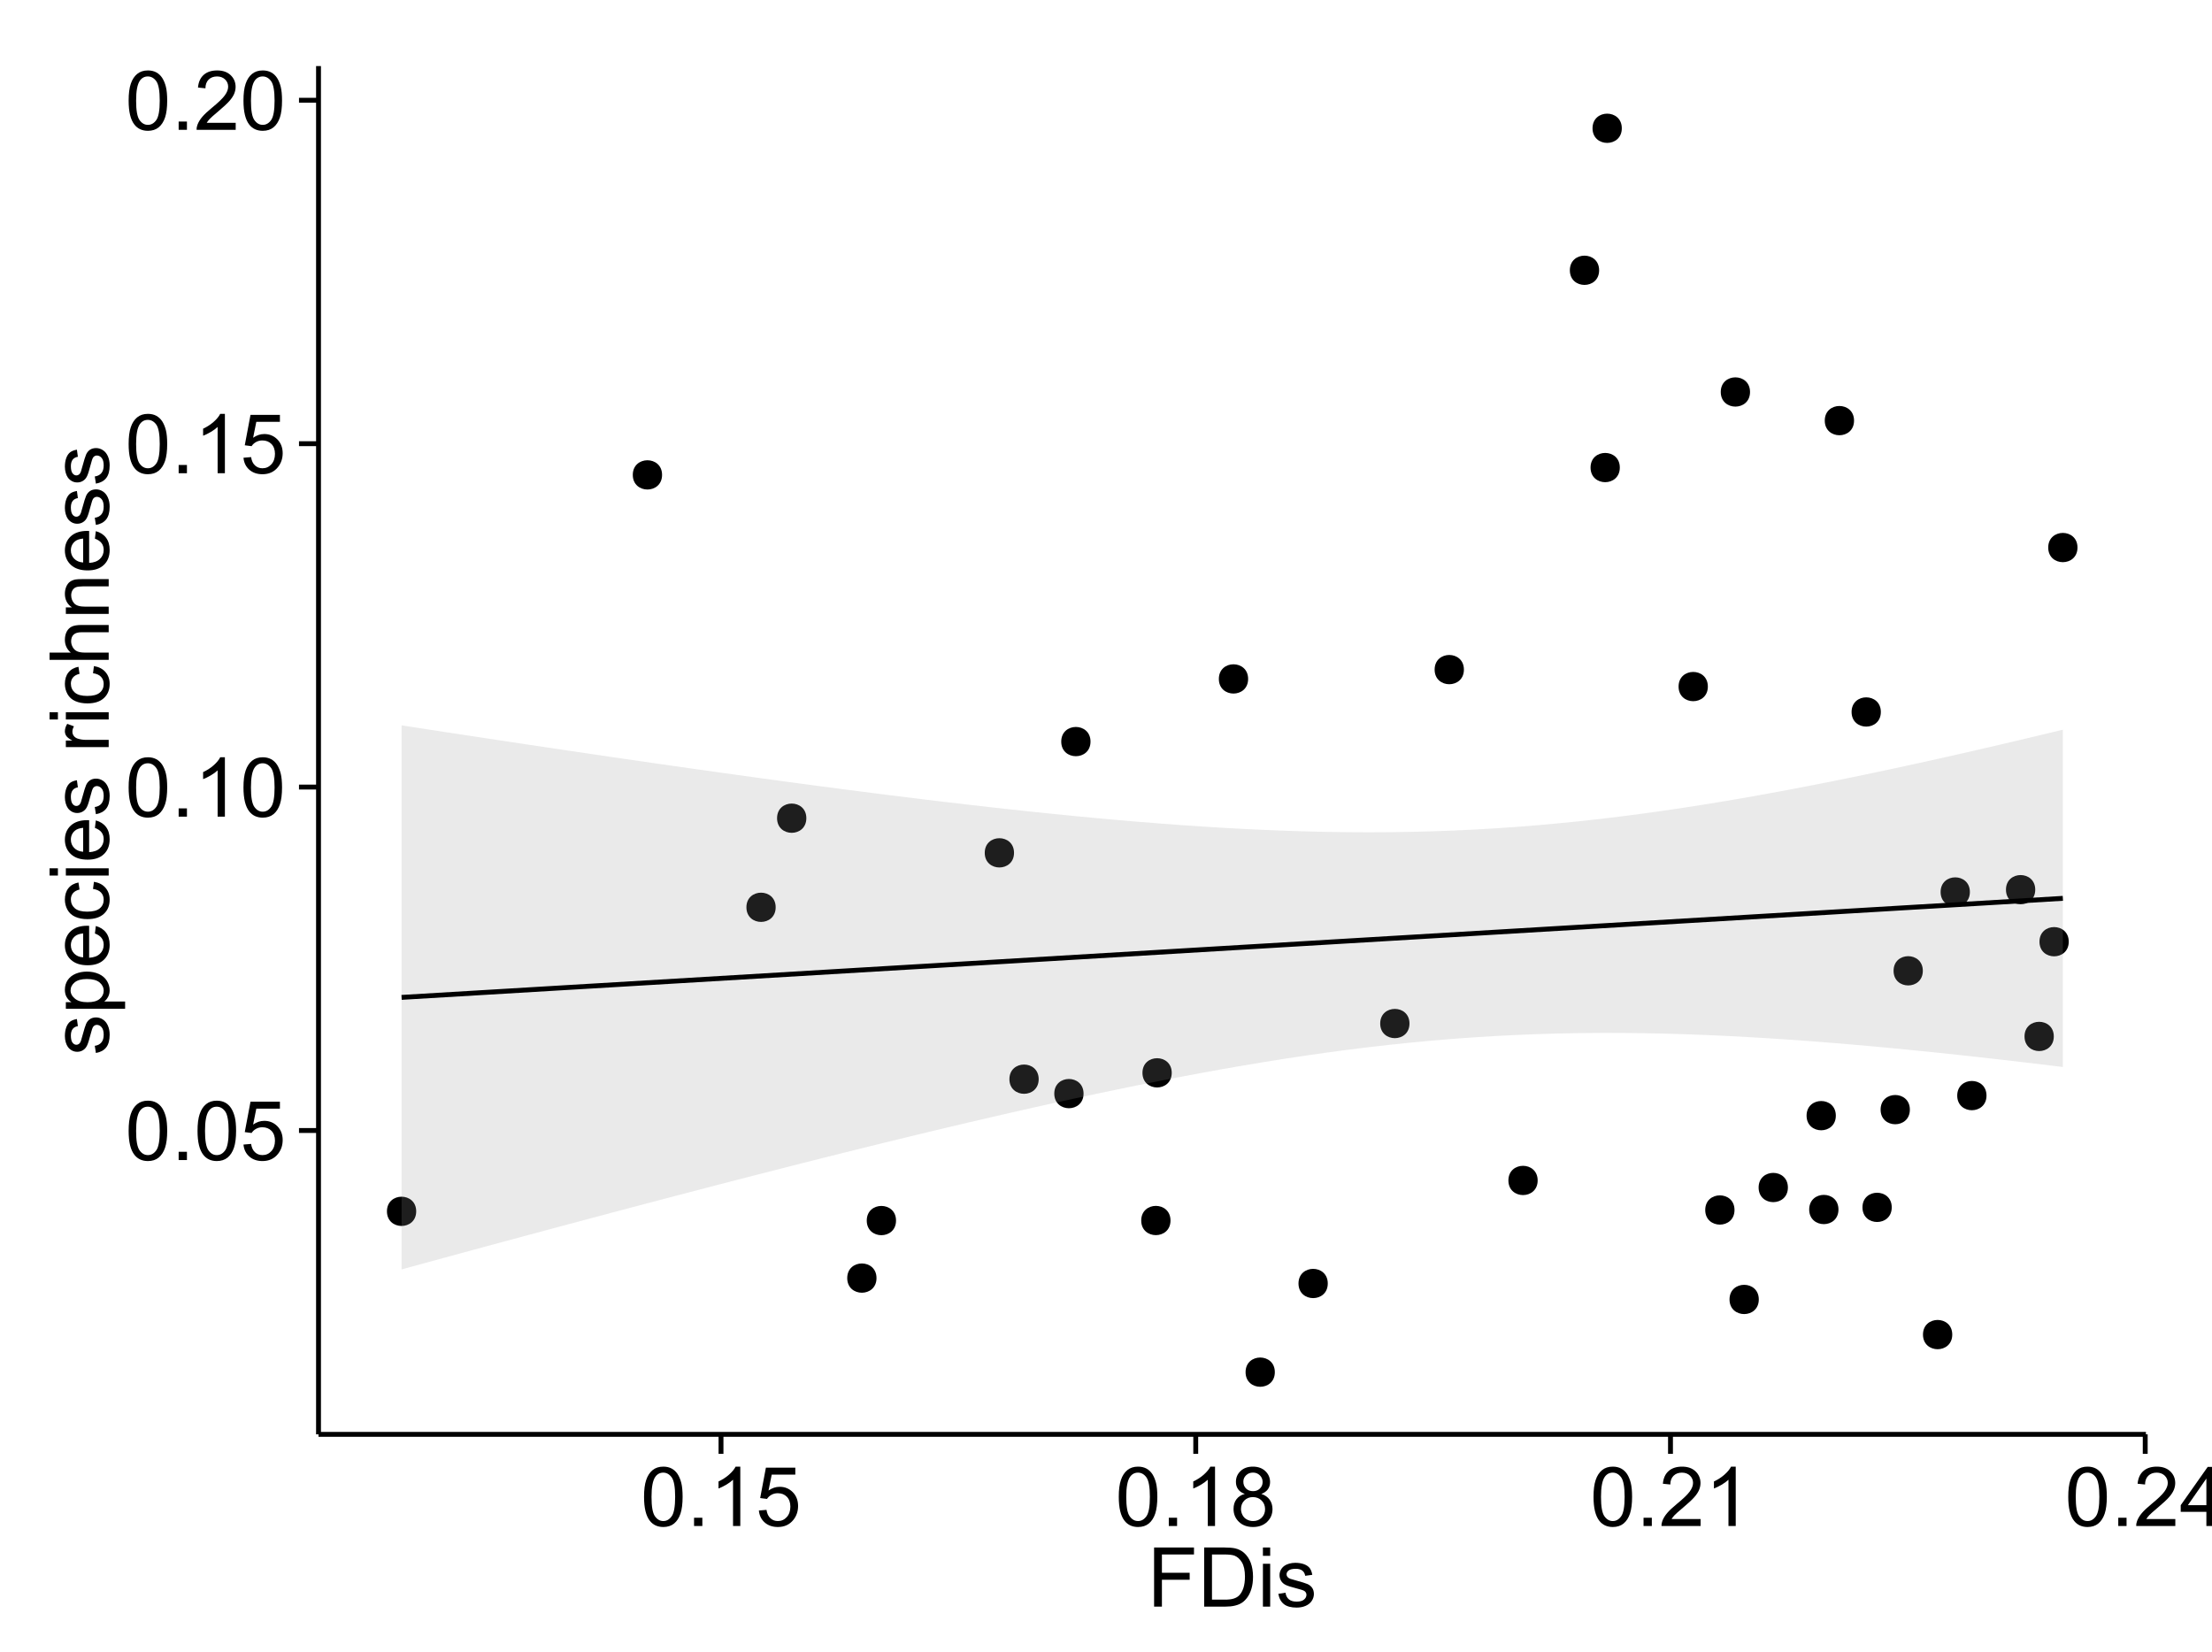 <?xml version="1.0" encoding="UTF-8"?>
<svg xmlns="http://www.w3.org/2000/svg" xmlns:xlink="http://www.w3.org/1999/xlink" width="482pt" height="360pt" viewBox="0 0 482 360" version="1.1">
<defs>
<g>
<symbol overflow="visible" id="glyph0-0">
<path style="stroke:none;" d="M 0.746 -6.355 C 0.742 -7.875 0.898 -9.102 1.215 -10.031 C 1.527 -10.961 1.996 -11.676 2.613 -12.18 C 3.23 -12.684 4.008 -12.938 4.949 -12.938 C 5.637 -12.938 6.242 -12.797 6.766 -12.52 C 7.285 -12.238 7.715 -11.836 8.059 -11.316 C 8.395 -10.789 8.664 -10.152 8.859 -9.398 C 9.051 -8.645 9.145 -7.629 9.148 -6.355 C 9.145 -4.84 8.992 -3.617 8.684 -2.691 C 8.371 -1.762 7.906 -1.047 7.289 -0.539 C 6.672 -0.035 5.891 0.215 4.949 0.219 C 3.703 0.215 2.727 -0.227 2.023 -1.117 C 1.168 -2.188 0.742 -3.934 0.746 -6.355 Z M 2.375 -6.355 C 2.371 -4.234 2.621 -2.824 3.117 -2.129 C 3.609 -1.426 4.219 -1.078 4.949 -1.082 C 5.672 -1.078 6.281 -1.43 6.781 -2.137 C 7.273 -2.836 7.523 -4.242 7.523 -6.355 C 7.523 -8.473 7.273 -9.883 6.781 -10.582 C 6.281 -11.277 5.664 -11.625 4.93 -11.629 C 4.199 -11.625 3.621 -11.316 3.191 -10.703 C 2.645 -9.918 2.371 -8.469 2.375 -6.355 Z M 2.375 -6.355 "/>
</symbol>
<symbol overflow="visible" id="glyph0-1">
<path style="stroke:none;" d="M 1.633 0 L 1.633 -1.801 L 3.438 -1.801 L 3.438 0 Z M 1.633 0 "/>
</symbol>
<symbol overflow="visible" id="glyph0-2">
<path style="stroke:none;" d="M 0.746 -3.375 L 2.406 -3.516 C 2.527 -2.707 2.812 -2.098 3.266 -1.691 C 3.711 -1.281 4.254 -1.078 4.887 -1.082 C 5.648 -1.078 6.293 -1.363 6.82 -1.941 C 7.344 -2.512 7.605 -3.273 7.609 -4.227 C 7.605 -5.125 7.352 -5.84 6.848 -6.363 C 6.34 -6.883 5.676 -7.141 4.859 -7.145 C 4.344 -7.141 3.887 -7.027 3.48 -6.797 C 3.07 -6.566 2.746 -6.266 2.516 -5.898 L 1.027 -6.09 L 2.277 -12.711 L 8.684 -12.711 L 8.684 -11.195 L 3.543 -11.195 L 2.848 -7.734 C 3.621 -8.273 4.43 -8.543 5.281 -8.543 C 6.402 -8.543 7.352 -8.152 8.129 -7.371 C 8.898 -6.59 9.285 -5.586 9.289 -4.367 C 9.285 -3.195 8.945 -2.188 8.27 -1.344 C 7.441 -0.301 6.316 0.215 4.887 0.219 C 3.715 0.215 2.758 -0.109 2.016 -0.766 C 1.273 -1.418 0.848 -2.289 0.746 -3.375 Z M 0.746 -3.375 "/>
</symbol>
<symbol overflow="visible" id="glyph0-3">
<path style="stroke:none;" d="M 6.707 0 L 5.125 0 L 5.125 -10.082 C 4.742 -9.715 4.242 -9.352 3.625 -8.988 C 3.004 -8.625 2.449 -8.352 1.961 -8.172 L 1.961 -9.703 C 2.844 -10.117 3.617 -10.621 4.281 -11.215 C 4.941 -11.805 5.41 -12.379 5.688 -12.938 L 6.707 -12.938 Z M 6.707 0 "/>
</symbol>
<symbol overflow="visible" id="glyph0-4">
<path style="stroke:none;" d="M 9.062 -1.52 L 9.062 0 L 0.547 0 C 0.531 -0.379 0.594 -0.742 0.73 -1.098 C 0.945 -1.676 1.293 -2.25 1.77 -2.812 C 2.246 -3.375 2.934 -4.023 3.84 -4.766 C 5.238 -5.906 6.188 -6.816 6.68 -7.492 C 7.172 -8.16 7.418 -8.793 7.418 -9.395 C 7.418 -10.02 7.191 -10.551 6.746 -10.98 C 6.293 -11.41 5.711 -11.625 4.992 -11.629 C 4.23 -11.625 3.621 -11.395 3.164 -10.941 C 2.703 -10.48 2.469 -9.848 2.469 -9.043 L 0.844 -9.211 C 0.953 -10.422 1.371 -11.344 2.102 -11.984 C 2.824 -12.617 3.801 -12.938 5.027 -12.938 C 6.262 -12.938 7.238 -12.594 7.961 -11.91 C 8.68 -11.223 9.039 -10.371 9.043 -9.359 C 9.039 -8.84 8.934 -8.336 8.727 -7.84 C 8.512 -7.34 8.164 -6.812 7.676 -6.266 C 7.188 -5.711 6.375 -4.957 5.238 -4 C 4.285 -3.199 3.676 -2.66 3.41 -2.379 C 3.141 -2.094 2.918 -1.805 2.742 -1.52 Z M 9.062 -1.52 "/>
</symbol>
<symbol overflow="visible" id="glyph0-5">
<path style="stroke:none;" d="M 3.18 -6.988 C 2.52 -7.227 2.035 -7.57 1.723 -8.016 C 1.406 -8.461 1.246 -8.992 1.25 -9.617 C 1.246 -10.551 1.582 -11.34 2.258 -11.98 C 2.93 -12.617 3.828 -12.938 4.949 -12.938 C 6.07 -12.938 6.977 -12.609 7.664 -11.957 C 8.348 -11.301 8.688 -10.504 8.691 -9.57 C 8.688 -8.969 8.531 -8.449 8.219 -8.012 C 7.902 -7.566 7.426 -7.227 6.793 -6.988 C 7.582 -6.727 8.184 -6.309 8.598 -5.738 C 9.008 -5.16 9.215 -4.477 9.219 -3.684 C 9.215 -2.578 8.828 -1.652 8.051 -0.906 C 7.27 -0.156 6.242 0.215 4.977 0.219 C 3.699 0.215 2.676 -0.156 1.898 -0.91 C 1.117 -1.66 0.727 -2.602 0.73 -3.727 C 0.727 -4.562 0.938 -5.262 1.367 -5.832 C 1.789 -6.395 2.395 -6.781 3.18 -6.988 Z M 2.867 -9.668 C 2.863 -9.059 3.059 -8.559 3.453 -8.172 C 3.844 -7.785 4.355 -7.594 4.984 -7.594 C 5.59 -7.594 6.09 -7.785 6.48 -8.168 C 6.871 -8.551 7.066 -9.02 7.066 -9.578 C 7.066 -10.156 6.863 -10.645 6.465 -11.043 C 6.059 -11.438 5.559 -11.637 4.965 -11.637 C 4.359 -11.637 3.859 -11.441 3.465 -11.055 C 3.062 -10.668 2.863 -10.207 2.867 -9.668 Z M 2.355 -3.719 C 2.355 -3.262 2.461 -2.824 2.676 -2.406 C 2.887 -1.98 3.203 -1.652 3.629 -1.426 C 4.047 -1.191 4.504 -1.078 4.992 -1.082 C 5.746 -1.078 6.367 -1.32 6.863 -1.809 C 7.352 -2.293 7.598 -2.91 7.602 -3.664 C 7.598 -4.422 7.344 -5.055 6.84 -5.555 C 6.332 -6.051 5.699 -6.297 4.938 -6.301 C 4.191 -6.297 3.574 -6.051 3.09 -5.562 C 2.598 -5.066 2.355 -4.453 2.355 -3.719 Z M 2.355 -3.719 "/>
</symbol>
<symbol overflow="visible" id="glyph0-6">
<path style="stroke:none;" d="M 5.82 0 L 5.82 -3.086 L 0.227 -3.086 L 0.227 -4.535 L 6.109 -12.883 L 7.398 -12.883 L 7.398 -4.535 L 9.141 -4.535 L 9.141 -3.086 L 7.398 -3.086 L 7.398 0 Z M 5.82 -4.535 L 5.82 -10.344 L 1.785 -4.535 Z M 5.82 -4.535 "/>
</symbol>
<symbol overflow="visible" id="glyph0-7">
<path style="stroke:none;" d="M 1.477 0 L 1.477 -12.883 L 10.168 -12.883 L 10.168 -11.363 L 3.18 -11.363 L 3.18 -7.375 L 9.227 -7.375 L 9.227 -5.852 L 3.18 -5.852 L 3.18 0 Z M 1.477 0 "/>
</symbol>
<symbol overflow="visible" id="glyph0-8">
<path style="stroke:none;" d="M 1.391 0 L 1.391 -12.883 L 5.828 -12.883 C 6.824 -12.879 7.59 -12.816 8.121 -12.699 C 8.855 -12.527 9.484 -12.223 10.012 -11.777 C 10.688 -11.199 11.195 -10.465 11.535 -9.574 C 11.867 -8.68 12.035 -7.656 12.039 -6.512 C 12.035 -5.531 11.922 -4.664 11.695 -3.91 C 11.469 -3.152 11.176 -2.527 10.816 -2.035 C 10.457 -1.535 10.066 -1.145 9.645 -0.863 C 9.219 -0.574 8.703 -0.359 8.105 -0.219 C 7.504 -0.07 6.816 0 6.039 0 Z M 3.094 -1.52 L 5.844 -1.52 C 6.688 -1.516 7.355 -1.598 7.844 -1.758 C 8.324 -1.914 8.711 -2.137 9 -2.426 C 9.402 -2.828 9.715 -3.371 9.941 -4.055 C 10.164 -4.734 10.277 -5.562 10.281 -6.539 C 10.277 -7.887 10.055 -8.922 9.617 -9.645 C 9.172 -10.367 8.637 -10.852 8.008 -11.102 C 7.547 -11.273 6.812 -11.359 5.801 -11.363 L 3.094 -11.363 Z M 3.094 -1.52 "/>
</symbol>
<symbol overflow="visible" id="glyph0-9">
<path style="stroke:none;" d="M 1.195 -11.066 L 1.195 -12.883 L 2.777 -12.883 L 2.777 -11.066 Z M 1.195 0 L 1.195 -9.336 L 2.777 -9.336 L 2.777 0 Z M 1.195 0 "/>
</symbol>
<symbol overflow="visible" id="glyph0-10">
<path style="stroke:none;" d="M 0.555 -2.785 L 2.117 -3.031 C 2.203 -2.402 2.449 -1.922 2.852 -1.59 C 3.25 -1.254 3.812 -1.09 4.535 -1.09 C 5.262 -1.09 5.801 -1.234 6.152 -1.531 C 6.504 -1.824 6.68 -2.172 6.68 -2.574 C 6.68 -2.926 6.523 -3.207 6.215 -3.418 C 5.996 -3.555 5.457 -3.734 4.598 -3.953 C 3.434 -4.246 2.629 -4.5 2.184 -4.715 C 1.734 -4.926 1.395 -5.223 1.164 -5.602 C 0.93 -5.98 0.812 -6.398 0.816 -6.855 C 0.812 -7.27 0.91 -7.652 1.102 -8.012 C 1.293 -8.363 1.551 -8.66 1.883 -8.895 C 2.125 -9.074 2.461 -9.227 2.887 -9.355 C 3.309 -9.48 3.766 -9.543 4.254 -9.547 C 4.984 -9.543 5.625 -9.438 6.184 -9.23 C 6.734 -9.016 7.145 -8.73 7.41 -8.371 C 7.672 -8.008 7.852 -7.527 7.953 -6.926 L 6.406 -6.715 C 6.332 -7.195 6.129 -7.57 5.793 -7.84 C 5.453 -8.105 4.977 -8.238 4.367 -8.242 C 3.637 -8.238 3.121 -8.117 2.812 -7.883 C 2.5 -7.641 2.344 -7.359 2.348 -7.039 C 2.344 -6.832 2.406 -6.648 2.539 -6.484 C 2.664 -6.312 2.867 -6.172 3.148 -6.062 C 3.301 -6.004 3.766 -5.871 4.543 -5.66 C 5.66 -5.359 6.441 -5.113 6.887 -4.926 C 7.324 -4.734 7.672 -4.457 7.926 -4.094 C 8.176 -3.73 8.301 -3.281 8.305 -2.742 C 8.301 -2.215 8.148 -1.719 7.844 -1.254 C 7.535 -0.785 7.09 -0.422 6.512 -0.172 C 5.926 0.086 5.27 0.211 4.543 0.211 C 3.328 0.211 2.406 -0.039 1.77 -0.543 C 1.133 -1.047 0.727 -1.793 0.555 -2.785 Z M 0.555 -2.785 "/>
</symbol>
<symbol overflow="visible" id="glyph1-0">
<path style="stroke:none;" d="M -2.785 -0.555 L -3.031 -2.117 C -2.402 -2.203 -1.922 -2.449 -1.59 -2.852 C -1.254 -3.25 -1.09 -3.812 -1.09 -4.535 C -1.09 -5.262 -1.234 -5.801 -1.531 -6.152 C -1.824 -6.504 -2.172 -6.68 -2.574 -6.68 C -2.926 -6.68 -3.207 -6.523 -3.418 -6.215 C -3.555 -5.996 -3.734 -5.457 -3.953 -4.598 C -4.246 -3.434 -4.5 -2.629 -4.715 -2.184 C -4.926 -1.734 -5.223 -1.395 -5.602 -1.164 C -5.98 -0.93 -6.398 -0.812 -6.855 -0.816 C -7.27 -0.812 -7.652 -0.91 -8.012 -1.102 C -8.363 -1.293 -8.66 -1.551 -8.895 -1.883 C -9.074 -2.125 -9.227 -2.461 -9.355 -2.887 C -9.48 -3.309 -9.543 -3.766 -9.547 -4.254 C -9.543 -4.984 -9.438 -5.625 -9.23 -6.184 C -9.016 -6.734 -8.73 -7.145 -8.371 -7.41 C -8.008 -7.672 -7.527 -7.852 -6.926 -7.953 L -6.715 -6.406 C -7.195 -6.332 -7.57 -6.129 -7.84 -5.797 C -8.105 -5.457 -8.238 -4.98 -8.242 -4.367 C -8.238 -3.637 -8.117 -3.121 -7.883 -2.812 C -7.641 -2.5 -7.359 -2.344 -7.039 -2.348 C -6.832 -2.344 -6.648 -2.406 -6.484 -2.539 C -6.312 -2.664 -6.172 -2.867 -6.062 -3.148 C -6.004 -3.301 -5.871 -3.766 -5.66 -4.543 C -5.359 -5.66 -5.113 -6.441 -4.926 -6.887 C -4.734 -7.324 -4.457 -7.672 -4.094 -7.926 C -3.73 -8.176 -3.281 -8.301 -2.742 -8.305 C -2.211 -8.301 -1.711 -8.148 -1.25 -7.844 C -0.781 -7.535 -0.422 -7.09 -0.172 -6.512 C 0.086 -5.926 0.211 -5.27 0.211 -4.543 C 0.211 -3.328 -0.039 -2.406 -0.543 -1.77 C -1.047 -1.133 -1.793 -0.727 -2.785 -0.555 Z M -2.785 -0.555 "/>
</symbol>
<symbol overflow="visible" id="glyph1-1">
<path style="stroke:none;" d="M 3.578 -1.188 L -9.336 -1.188 L -9.336 -2.629 L -8.121 -2.629 C -8.594 -2.965 -8.949 -3.348 -9.188 -3.777 C -9.426 -4.203 -9.543 -4.723 -9.547 -5.336 C -9.543 -6.129 -9.34 -6.832 -8.93 -7.445 C -8.516 -8.051 -7.934 -8.512 -7.191 -8.824 C -6.441 -9.133 -5.625 -9.285 -4.738 -9.289 C -3.781 -9.285 -2.922 -9.113 -2.156 -8.773 C -1.391 -8.43 -0.805 -7.934 -0.398 -7.281 C 0.008 -6.625 0.211 -5.938 0.211 -5.219 C 0.211 -4.691 0.102 -4.219 -0.121 -3.801 C -0.344 -3.379 -0.625 -3.035 -0.965 -2.77 L 3.578 -2.77 Z M -4.613 -2.621 C -3.41 -2.613 -2.523 -2.855 -1.949 -3.348 C -1.375 -3.832 -1.09 -4.422 -1.09 -5.117 C -1.09 -5.816 -1.387 -6.418 -1.98 -6.922 C -2.574 -7.418 -3.496 -7.668 -4.746 -7.672 C -5.934 -7.668 -6.824 -7.426 -7.418 -6.938 C -8.008 -6.449 -8.301 -5.863 -8.305 -5.188 C -8.301 -4.508 -7.988 -3.914 -7.359 -3.398 C -6.727 -2.879 -5.809 -2.617 -4.613 -2.621 Z M -4.613 -2.621 "/>
</symbol>
<symbol overflow="visible" id="glyph1-2">
<path style="stroke:none;" d="M -3.004 -7.578 L -2.805 -9.211 C -1.848 -8.953 -1.105 -8.473 -0.578 -7.777 C -0.051 -7.078 0.211 -6.188 0.211 -5.105 C 0.211 -3.738 -0.207 -2.656 -1.051 -1.859 C -1.887 -1.055 -3.066 -0.656 -4.586 -0.66 C -6.156 -0.656 -7.375 -1.059 -8.246 -1.871 C -9.109 -2.676 -9.543 -3.727 -9.547 -5.02 C -9.543 -6.266 -9.117 -7.285 -8.27 -8.078 C -7.418 -8.867 -6.223 -9.262 -4.684 -9.266 C -4.586 -9.262 -4.445 -9.258 -4.262 -9.254 L -4.262 -2.293 C -3.234 -2.348 -2.449 -2.641 -1.906 -3.164 C -1.359 -3.684 -1.09 -4.332 -1.09 -5.117 C -1.09 -5.691 -1.242 -6.188 -1.547 -6.598 C -1.852 -7.008 -2.336 -7.332 -3.004 -7.578 Z M -5.562 -2.383 L -5.562 -7.594 C -6.344 -7.523 -6.934 -7.324 -7.328 -6.996 C -7.934 -6.492 -8.238 -5.836 -8.242 -5.035 C -8.238 -4.305 -7.996 -3.695 -7.512 -3.203 C -7.027 -2.707 -6.375 -2.434 -5.562 -2.383 Z M -5.562 -2.383 "/>
</symbol>
<symbol overflow="visible" id="glyph1-3">
<path style="stroke:none;" d="M -3.418 -7.277 L -3.215 -8.832 C -2.141 -8.66 -1.301 -8.227 -0.699 -7.527 C -0.09 -6.824 0.211 -5.965 0.211 -4.949 C 0.211 -3.668 -0.203 -2.641 -1.039 -1.867 C -1.871 -1.09 -3.07 -0.703 -4.633 -0.703 C -5.637 -0.703 -6.52 -0.867 -7.277 -1.203 C -8.031 -1.535 -8.598 -2.047 -8.977 -2.73 C -9.355 -3.41 -9.543 -4.152 -9.547 -4.957 C -9.543 -5.969 -9.289 -6.797 -8.777 -7.441 C -8.262 -8.086 -7.531 -8.5 -6.59 -8.684 L -6.355 -7.145 C -6.98 -6.996 -7.453 -6.738 -7.77 -6.367 C -8.082 -5.992 -8.238 -5.543 -8.242 -5.02 C -8.238 -4.219 -7.953 -3.57 -7.387 -3.074 C -6.812 -2.574 -5.91 -2.324 -4.676 -2.328 C -3.422 -2.324 -2.508 -2.566 -1.941 -3.047 C -1.371 -3.527 -1.09 -4.152 -1.09 -4.93 C -1.09 -5.547 -1.277 -6.066 -1.66 -6.484 C -2.035 -6.898 -2.621 -7.164 -3.418 -7.277 Z M -3.418 -7.277 "/>
</symbol>
<symbol overflow="visible" id="glyph1-4">
<path style="stroke:none;" d="M -11.066 -1.195 L -12.883 -1.195 L -12.883 -2.777 L -11.066 -2.777 Z M 0 -1.195 L -9.336 -1.195 L -9.336 -2.777 L 0 -2.777 Z M 0 -1.195 "/>
</symbol>
<symbol overflow="visible" id="glyph1-5">
<path style="stroke:none;" d=""/>
</symbol>
<symbol overflow="visible" id="glyph1-6">
<path style="stroke:none;" d="M 0 -1.168 L -9.336 -1.168 L -9.336 -2.594 L -7.918 -2.594 C -8.578 -2.953 -9.016 -3.289 -9.23 -3.598 C -9.438 -3.906 -9.543 -4.242 -9.547 -4.613 C -9.543 -5.145 -9.375 -5.688 -9.035 -6.242 L -7.566 -5.695 C -7.793 -5.309 -7.91 -4.922 -7.91 -4.535 C -7.91 -4.188 -7.805 -3.875 -7.598 -3.602 C -7.387 -3.324 -7.098 -3.129 -6.734 -3.016 C -6.168 -2.836 -5.555 -2.746 -4.887 -2.75 L 0 -2.75 Z M 0 -1.168 "/>
</symbol>
<symbol overflow="visible" id="glyph1-7">
<path style="stroke:none;" d="M 0 -1.188 L -12.883 -1.188 L -12.883 -2.77 L -8.262 -2.77 C -9.117 -3.504 -9.543 -4.434 -9.547 -5.562 C -9.543 -6.25 -9.406 -6.852 -9.137 -7.363 C -8.859 -7.871 -8.484 -8.234 -8.004 -8.457 C -7.523 -8.676 -6.824 -8.789 -5.914 -8.789 L 0 -8.789 L 0 -7.207 L -5.914 -7.207 C -6.703 -7.207 -7.281 -7.035 -7.641 -6.691 C -8 -6.348 -8.18 -5.863 -8.184 -5.238 C -8.18 -4.77 -8.059 -4.328 -7.816 -3.914 C -7.574 -3.5 -7.242 -3.203 -6.828 -3.031 C -6.406 -2.852 -5.832 -2.766 -5.105 -2.77 L 0 -2.77 Z M 0 -1.188 "/>
</symbol>
<symbol overflow="visible" id="glyph1-8">
<path style="stroke:none;" d="M 0 -1.188 L -9.336 -1.188 L -9.336 -2.609 L -8.008 -2.609 C -9.031 -3.293 -9.543 -4.285 -9.547 -5.582 C -9.543 -6.141 -9.441 -6.656 -9.242 -7.133 C -9.035 -7.602 -8.77 -7.957 -8.445 -8.191 C -8.113 -8.426 -7.727 -8.59 -7.277 -8.684 C -6.98 -8.742 -6.465 -8.77 -5.738 -8.773 L 0 -8.773 L 0 -7.188 L -5.68 -7.188 C -6.32 -7.184 -6.801 -7.121 -7.121 -7.004 C -7.438 -6.879 -7.695 -6.66 -7.887 -6.348 C -8.074 -6.031 -8.168 -5.664 -8.172 -5.246 C -8.168 -4.57 -7.953 -3.992 -7.531 -3.504 C -7.102 -3.012 -6.293 -2.766 -5.098 -2.77 L 0 -2.77 Z M 0 -1.188 "/>
</symbol>
</g>
<clipPath id="clip1">
  <path d="M 69.406 14.398 L 468.602 14.398 L 468.602 313.531 L 69.406 313.531 Z M 69.406 14.398 "/>
</clipPath>
</defs>
<g id="surface2561">
<rect x="0" y="0" width="482" height="360" style="fill:rgb(100%,100%,100%);fill-opacity:1;stroke:none;"/>
<rect x="0" y="0" width="482" height="360" style="fill:rgb(100%,100%,100%);fill-opacity:1;stroke:none;"/>
<path style="fill:none;stroke-width:1.063;stroke-linecap:round;stroke-linejoin:round;stroke:rgb(100%,100%,100%);stroke-opacity:1;stroke-miterlimit:10;" d="M 0 360 L 482 360 L 482 0 L 0 0 Z M 0 360 "/>
<g clip-path="url(#clip1)" clip-rule="nonzero">
<path style=" stroke:none;fill-rule:nonzero;fill:rgb(100%,100%,100%);fill-opacity:1;" d="M 69.406 312.531 L 467.602 312.531 L 467.602 14.398 L 69.406 14.398 Z M 69.406 312.531 "/>
<path style=" stroke:none;fill-rule:nonzero;fill:rgb(0%,0%,0%);fill-opacity:1;" d="M 167.957 197.691 C 167.957 200.527 163.707 200.527 163.707 197.691 C 163.707 194.855 167.957 194.855 167.957 197.691 "/>
<path style=" stroke:none;fill-rule:nonzero;fill:rgb(0%,0%,0%);fill-opacity:1;" d="M 431.801 238.723 C 431.801 241.555 427.551 241.555 427.551 238.723 C 427.551 235.887 431.801 235.887 431.801 238.723 "/>
<path style=" stroke:none;fill-rule:nonzero;fill:rgb(0%,0%,0%);fill-opacity:1;" d="M 89.629 263.941 C 89.629 266.773 85.379 266.773 85.379 263.941 C 85.379 261.105 89.629 261.105 89.629 263.941 "/>
<path style=" stroke:none;fill-rule:nonzero;fill:rgb(0%,0%,0%);fill-opacity:1;" d="M 428.18 194.355 C 428.18 197.188 423.926 197.188 423.926 194.355 C 423.926 191.52 428.18 191.52 428.18 194.355 "/>
<path style=" stroke:none;fill-rule:nonzero;fill:rgb(0%,0%,0%);fill-opacity:1;" d="M 402.938 91.648 C 402.938 94.484 398.684 94.484 398.684 91.648 C 398.684 88.816 402.938 88.816 402.938 91.648 "/>
<path style=" stroke:none;fill-rule:nonzero;fill:rgb(0%,0%,0%);fill-opacity:1;" d="M 398.969 243.09 C 398.969 245.926 394.719 245.926 394.719 243.09 C 394.719 240.258 398.969 240.258 398.969 243.09 "/>
<path style=" stroke:none;fill-rule:nonzero;fill:rgb(0%,0%,0%);fill-opacity:1;" d="M 449.723 205.188 C 449.723 208.023 445.473 208.023 445.473 205.188 C 445.473 202.352 449.723 202.352 449.723 205.188 "/>
<path style=" stroke:none;fill-rule:nonzero;fill:rgb(0%,0%,0%);fill-opacity:1;" d="M 219.895 185.828 C 219.895 188.66 215.645 188.66 215.645 185.828 C 215.645 182.992 219.895 182.992 219.895 185.828 "/>
<path style=" stroke:none;fill-rule:nonzero;fill:rgb(0%,0%,0%);fill-opacity:1;" d="M 194.184 265.953 C 194.184 268.785 189.934 268.785 189.934 265.953 C 189.934 263.117 194.184 263.117 194.184 265.953 "/>
<path style=" stroke:none;fill-rule:nonzero;fill:rgb(0%,0%,0%);fill-opacity:1;" d="M 225.27 235.145 C 225.27 237.98 221.02 237.98 221.02 235.145 C 221.02 232.309 225.27 232.309 225.27 235.145 "/>
<path style=" stroke:none;fill-rule:nonzero;fill:rgb(0%,0%,0%);fill-opacity:1;" d="M 371.082 149.598 C 371.082 152.434 366.828 152.434 366.828 149.598 C 366.828 146.762 371.082 146.762 371.082 149.598 "/>
<path style=" stroke:none;fill-rule:nonzero;fill:rgb(0%,0%,0%);fill-opacity:1;" d="M 442.422 193.855 C 442.422 196.691 438.168 196.691 438.168 193.855 C 438.168 191.023 442.422 191.023 442.422 193.855 "/>
<path style=" stroke:none;fill-rule:nonzero;fill:rgb(0%,0%,0%);fill-opacity:1;" d="M 451.625 119.305 C 451.625 122.141 447.375 122.141 447.375 119.305 C 447.375 116.473 451.625 116.473 451.625 119.305 "/>
<path style=" stroke:none;fill-rule:nonzero;fill:rgb(0%,0%,0%);fill-opacity:1;" d="M 380.273 85.41 C 380.273 88.246 376.02 88.246 376.02 85.41 C 376.02 82.574 380.273 82.574 380.273 85.41 "/>
<path style=" stroke:none;fill-rule:nonzero;fill:rgb(0%,0%,0%);fill-opacity:1;" d="M 351.898 101.879 C 351.898 104.711 347.648 104.711 347.648 101.879 C 347.648 99.043 351.898 99.043 351.898 101.879 "/>
<path style=" stroke:none;fill-rule:nonzero;fill:rgb(0%,0%,0%);fill-opacity:1;" d="M 411.152 263.074 C 411.152 265.91 406.898 265.91 406.898 263.074 C 406.898 260.238 411.152 260.238 411.152 263.074 "/>
<path style=" stroke:none;fill-rule:nonzero;fill:rgb(0%,0%,0%);fill-opacity:1;" d="M 333.996 257.211 C 333.996 260.047 329.746 260.047 329.746 257.211 C 329.746 254.375 333.996 254.375 333.996 257.211 "/>
<path style=" stroke:none;fill-rule:nonzero;fill:rgb(0%,0%,0%);fill-opacity:1;" d="M 347.391 58.891 C 347.391 61.727 343.137 61.727 343.137 58.891 C 343.137 56.059 347.391 56.059 347.391 58.891 "/>
<path style=" stroke:none;fill-rule:nonzero;fill:rgb(0%,0%,0%);fill-opacity:1;" d="M 270.906 147.934 C 270.906 150.766 266.656 150.766 266.656 147.934 C 266.656 145.098 270.906 145.098 270.906 147.934 "/>
<path style=" stroke:none;fill-rule:nonzero;fill:rgb(0%,0%,0%);fill-opacity:1;" d="M 235.047 238.289 C 235.047 241.121 230.797 241.121 230.797 238.289 C 230.797 235.453 235.047 235.453 235.047 238.289 "/>
<path style=" stroke:none;fill-rule:nonzero;fill:rgb(0%,0%,0%);fill-opacity:1;" d="M 417.926 211.531 C 417.926 214.367 413.676 214.367 413.676 211.531 C 413.676 208.699 417.926 208.699 417.926 211.531 "/>
<path style=" stroke:none;fill-rule:nonzero;fill:rgb(0%,0%,0%);fill-opacity:1;" d="M 174.641 178.277 C 174.641 181.113 170.387 181.113 170.387 178.277 C 170.387 175.445 174.641 175.445 174.641 178.277 "/>
<path style=" stroke:none;fill-rule:nonzero;fill:rgb(0%,0%,0%);fill-opacity:1;" d="M 424.34 290.797 C 424.34 293.633 420.086 293.633 420.086 290.797 C 420.086 287.961 424.34 287.961 424.34 290.797 "/>
<path style=" stroke:none;fill-rule:nonzero;fill:rgb(0%,0%,0%);fill-opacity:1;" d="M 189.93 278.488 C 189.93 281.324 185.676 281.324 185.676 278.488 C 185.676 275.652 189.93 275.652 189.93 278.488 "/>
<path style=" stroke:none;fill-rule:nonzero;fill:rgb(0%,0%,0%);fill-opacity:1;" d="M 143.203 103.473 C 143.203 106.309 138.949 106.309 138.949 103.473 C 138.949 100.637 143.203 100.637 143.203 103.473 "/>
<path style=" stroke:none;fill-rule:nonzero;fill:rgb(0%,0%,0%);fill-opacity:1;" d="M 352.332 27.953 C 352.332 30.785 348.082 30.785 348.082 27.953 C 348.082 25.117 352.332 25.117 352.332 27.953 "/>
<path style=" stroke:none;fill-rule:nonzero;fill:rgb(0%,0%,0%);fill-opacity:1;" d="M 415.102 241.777 C 415.102 244.613 410.852 244.613 410.852 241.777 C 410.852 238.941 415.102 238.941 415.102 241.777 "/>
<path style=" stroke:none;fill-rule:nonzero;fill:rgb(0%,0%,0%);fill-opacity:1;" d="M 253.992 265.941 C 253.992 268.773 249.738 268.773 249.738 265.941 C 249.738 263.105 253.992 263.105 253.992 265.941 "/>
<path style=" stroke:none;fill-rule:nonzero;fill:rgb(0%,0%,0%);fill-opacity:1;" d="M 388.523 258.75 C 388.523 261.586 384.273 261.586 384.273 258.75 C 384.273 255.914 388.523 255.914 388.523 258.75 "/>
<path style=" stroke:none;fill-rule:nonzero;fill:rgb(0%,0%,0%);fill-opacity:1;" d="M 288.262 279.66 C 288.262 282.496 284.008 282.496 284.008 279.66 C 284.008 276.824 288.262 276.824 288.262 279.66 "/>
<path style=" stroke:none;fill-rule:nonzero;fill:rgb(0%,0%,0%);fill-opacity:1;" d="M 317.926 145.902 C 317.926 148.738 313.672 148.738 313.672 145.902 C 313.672 143.066 317.926 143.066 317.926 145.902 "/>
<path style=" stroke:none;fill-rule:nonzero;fill:rgb(0%,0%,0%);fill-opacity:1;" d="M 306.066 223.02 C 306.066 225.852 301.816 225.852 301.816 223.02 C 301.816 220.184 306.066 220.184 306.066 223.02 "/>
<path style=" stroke:none;fill-rule:nonzero;fill:rgb(0%,0%,0%);fill-opacity:1;" d="M 399.543 263.543 C 399.543 266.379 395.289 266.379 395.289 263.543 C 395.289 260.707 399.543 260.707 399.543 263.543 "/>
<path style=" stroke:none;fill-rule:nonzero;fill:rgb(0%,0%,0%);fill-opacity:1;" d="M 276.727 298.98 C 276.727 301.816 272.477 301.816 272.477 298.98 C 272.477 296.148 276.727 296.148 276.727 298.98 "/>
<path style=" stroke:none;fill-rule:nonzero;fill:rgb(0%,0%,0%);fill-opacity:1;" d="M 408.777 155.133 C 408.777 157.969 404.527 157.969 404.527 155.133 C 404.527 152.297 408.777 152.297 408.777 155.133 "/>
<path style=" stroke:none;fill-rule:nonzero;fill:rgb(0%,0%,0%);fill-opacity:1;" d="M 236.562 161.586 C 236.562 164.422 232.312 164.422 232.312 161.586 C 232.312 158.75 236.562 158.75 236.562 161.586 "/>
<path style=" stroke:none;fill-rule:nonzero;fill:rgb(0%,0%,0%);fill-opacity:1;" d="M 446.465 225.832 C 446.465 228.664 442.211 228.664 442.211 225.832 C 442.211 222.996 446.465 222.996 446.465 225.832 "/>
<path style=" stroke:none;fill-rule:nonzero;fill:rgb(0%,0%,0%);fill-opacity:1;" d="M 254.262 233.762 C 254.262 236.598 250.008 236.598 250.008 233.762 C 250.008 230.93 254.262 230.93 254.262 233.762 "/>
<path style=" stroke:none;fill-rule:nonzero;fill:rgb(0%,0%,0%);fill-opacity:1;" d="M 376.887 263.648 C 376.887 266.484 372.637 266.484 372.637 263.648 C 372.637 260.812 376.887 260.812 376.887 263.648 "/>
<path style=" stroke:none;fill-rule:nonzero;fill:rgb(0%,0%,0%);fill-opacity:1;" d="M 382.184 283.137 C 382.184 285.973 377.934 285.973 377.934 283.137 C 377.934 280.301 382.184 280.301 382.184 283.137 "/>
<path style=" stroke:none;fill-rule:nonzero;fill:rgb(0%,0%,0%);fill-opacity:1;" d="M 169.02 197.691 C 169.02 201.945 162.645 201.945 162.645 197.691 C 162.645 193.441 169.02 193.441 169.02 197.691 "/>
<path style=" stroke:none;fill-rule:nonzero;fill:rgb(0%,0%,0%);fill-opacity:1;" d="M 432.863 238.723 C 432.863 242.973 426.484 242.973 426.484 238.723 C 426.484 234.469 432.863 234.469 432.863 238.723 "/>
<path style=" stroke:none;fill-rule:nonzero;fill:rgb(0%,0%,0%);fill-opacity:1;" d="M 90.691 263.941 C 90.691 268.191 84.316 268.191 84.316 263.941 C 84.316 259.688 90.691 259.688 90.691 263.941 "/>
<path style=" stroke:none;fill-rule:nonzero;fill:rgb(0%,0%,0%);fill-opacity:1;" d="M 429.242 194.355 C 429.242 198.605 422.863 198.605 422.863 194.355 C 422.863 190.102 429.242 190.102 429.242 194.355 "/>
<path style=" stroke:none;fill-rule:nonzero;fill:rgb(0%,0%,0%);fill-opacity:1;" d="M 404 91.648 C 404 95.902 397.621 95.902 397.621 91.648 C 397.621 87.398 404 87.398 404 91.648 "/>
<path style=" stroke:none;fill-rule:nonzero;fill:rgb(0%,0%,0%);fill-opacity:1;" d="M 400.031 243.09 C 400.031 247.344 393.656 247.344 393.656 243.09 C 393.656 238.84 400.031 238.84 400.031 243.09 "/>
<path style=" stroke:none;fill-rule:nonzero;fill:rgb(0%,0%,0%);fill-opacity:1;" d="M 450.785 205.188 C 450.785 209.441 444.406 209.441 444.406 205.188 C 444.406 200.938 450.785 200.938 450.785 205.188 "/>
<path style=" stroke:none;fill-rule:nonzero;fill:rgb(0%,0%,0%);fill-opacity:1;" d="M 220.957 185.828 C 220.957 190.078 214.578 190.078 214.578 185.828 C 214.578 181.574 220.957 181.574 220.957 185.828 "/>
<path style=" stroke:none;fill-rule:nonzero;fill:rgb(0%,0%,0%);fill-opacity:1;" d="M 195.246 265.953 C 195.246 270.203 188.867 270.203 188.867 265.953 C 188.867 261.699 195.246 261.699 195.246 265.953 "/>
<path style=" stroke:none;fill-rule:nonzero;fill:rgb(0%,0%,0%);fill-opacity:1;" d="M 226.332 235.145 C 226.332 239.395 219.953 239.395 219.953 235.145 C 219.953 230.891 226.332 230.891 226.332 235.145 "/>
<path style=" stroke:none;fill-rule:nonzero;fill:rgb(0%,0%,0%);fill-opacity:1;" d="M 372.145 149.598 C 372.145 153.848 365.766 153.848 365.766 149.598 C 365.766 145.344 372.145 145.344 372.145 149.598 "/>
<path style=" stroke:none;fill-rule:nonzero;fill:rgb(0%,0%,0%);fill-opacity:1;" d="M 443.484 193.855 C 443.484 198.109 437.105 198.109 437.105 193.855 C 437.105 189.605 443.484 189.605 443.484 193.855 "/>
<path style=" stroke:none;fill-rule:nonzero;fill:rgb(0%,0%,0%);fill-opacity:1;" d="M 452.688 119.305 C 452.688 123.559 446.312 123.559 446.312 119.305 C 446.312 115.055 452.688 115.055 452.688 119.305 "/>
<path style=" stroke:none;fill-rule:nonzero;fill:rgb(0%,0%,0%);fill-opacity:1;" d="M 381.336 85.41 C 381.336 89.66 374.957 89.66 374.957 85.41 C 374.957 81.156 381.336 81.156 381.336 85.41 "/>
<path style=" stroke:none;fill-rule:nonzero;fill:rgb(0%,0%,0%);fill-opacity:1;" d="M 352.961 101.879 C 352.961 106.129 346.586 106.129 346.586 101.879 C 346.586 97.625 352.961 97.625 352.961 101.879 "/>
<path style=" stroke:none;fill-rule:nonzero;fill:rgb(0%,0%,0%);fill-opacity:1;" d="M 412.215 263.074 C 412.215 267.328 405.836 267.328 405.836 263.074 C 405.836 258.824 412.215 258.824 412.215 263.074 "/>
<path style=" stroke:none;fill-rule:nonzero;fill:rgb(0%,0%,0%);fill-opacity:1;" d="M 335.059 257.211 C 335.059 261.461 328.684 261.461 328.684 257.211 C 328.684 252.957 335.059 252.957 335.059 257.211 "/>
<path style=" stroke:none;fill-rule:nonzero;fill:rgb(0%,0%,0%);fill-opacity:1;" d="M 348.453 58.891 C 348.453 63.145 342.074 63.145 342.074 58.891 C 342.074 54.641 348.453 54.641 348.453 58.891 "/>
<path style=" stroke:none;fill-rule:nonzero;fill:rgb(0%,0%,0%);fill-opacity:1;" d="M 271.969 147.934 C 271.969 152.184 265.59 152.184 265.59 147.934 C 265.59 143.68 271.969 143.68 271.969 147.934 "/>
<path style=" stroke:none;fill-rule:nonzero;fill:rgb(0%,0%,0%);fill-opacity:1;" d="M 236.109 238.289 C 236.109 242.539 229.73 242.539 229.73 238.289 C 229.73 234.035 236.109 234.035 236.109 238.289 "/>
<path style=" stroke:none;fill-rule:nonzero;fill:rgb(0%,0%,0%);fill-opacity:1;" d="M 418.988 211.531 C 418.988 215.785 412.613 215.785 412.613 211.531 C 412.613 207.281 418.988 207.281 418.988 211.531 "/>
<path style=" stroke:none;fill-rule:nonzero;fill:rgb(0%,0%,0%);fill-opacity:1;" d="M 175.703 178.277 C 175.703 182.531 169.324 182.531 169.324 178.277 C 169.324 174.027 175.703 174.027 175.703 178.277 "/>
<path style=" stroke:none;fill-rule:nonzero;fill:rgb(0%,0%,0%);fill-opacity:1;" d="M 425.402 290.797 C 425.402 295.047 419.023 295.047 419.023 290.797 C 419.023 286.543 425.402 286.543 425.402 290.797 "/>
<path style=" stroke:none;fill-rule:nonzero;fill:rgb(0%,0%,0%);fill-opacity:1;" d="M 190.992 278.488 C 190.992 282.738 184.613 282.738 184.613 278.488 C 184.613 274.234 190.992 274.234 190.992 278.488 "/>
<path style=" stroke:none;fill-rule:nonzero;fill:rgb(0%,0%,0%);fill-opacity:1;" d="M 144.266 103.473 C 144.266 107.727 137.887 107.727 137.887 103.473 C 137.887 99.223 144.266 99.223 144.266 103.473 "/>
<path style=" stroke:none;fill-rule:nonzero;fill:rgb(0%,0%,0%);fill-opacity:1;" d="M 353.395 27.953 C 353.395 32.203 347.016 32.203 347.016 27.953 C 347.016 23.699 353.395 23.699 353.395 27.953 "/>
<path style=" stroke:none;fill-rule:nonzero;fill:rgb(0%,0%,0%);fill-opacity:1;" d="M 416.164 241.777 C 416.164 246.031 409.789 246.031 409.789 241.777 C 409.789 237.527 416.164 237.527 416.164 241.777 "/>
<path style=" stroke:none;fill-rule:nonzero;fill:rgb(0%,0%,0%);fill-opacity:1;" d="M 255.055 265.941 C 255.055 270.191 248.676 270.191 248.676 265.941 C 248.676 261.688 255.055 261.688 255.055 265.941 "/>
<path style=" stroke:none;fill-rule:nonzero;fill:rgb(0%,0%,0%);fill-opacity:1;" d="M 389.586 258.75 C 389.586 263 383.207 263 383.207 258.75 C 383.207 254.496 389.586 254.496 389.586 258.75 "/>
<path style=" stroke:none;fill-rule:nonzero;fill:rgb(0%,0%,0%);fill-opacity:1;" d="M 289.324 279.66 C 289.324 283.914 282.945 283.914 282.945 279.66 C 282.945 275.41 289.324 275.41 289.324 279.66 "/>
<path style=" stroke:none;fill-rule:nonzero;fill:rgb(0%,0%,0%);fill-opacity:1;" d="M 318.988 145.902 C 318.988 150.152 312.609 150.152 312.609 145.902 C 312.609 141.648 318.988 141.648 318.988 145.902 "/>
<path style=" stroke:none;fill-rule:nonzero;fill:rgb(0%,0%,0%);fill-opacity:1;" d="M 307.129 223.02 C 307.129 227.27 300.75 227.27 300.75 223.02 C 300.75 218.766 307.129 218.766 307.129 223.02 "/>
<path style=" stroke:none;fill-rule:nonzero;fill:rgb(0%,0%,0%);fill-opacity:1;" d="M 400.605 263.543 C 400.605 267.793 394.227 267.793 394.227 263.543 C 394.227 259.289 400.605 259.289 400.605 263.543 "/>
<path style=" stroke:none;fill-rule:nonzero;fill:rgb(0%,0%,0%);fill-opacity:1;" d="M 277.789 298.98 C 277.789 303.234 271.414 303.234 271.414 298.98 C 271.414 294.73 277.789 294.73 277.789 298.98 "/>
<path style=" stroke:none;fill-rule:nonzero;fill:rgb(0%,0%,0%);fill-opacity:1;" d="M 409.84 155.133 C 409.84 159.387 403.465 159.387 403.465 155.133 C 403.465 150.883 409.84 150.883 409.84 155.133 "/>
<path style=" stroke:none;fill-rule:nonzero;fill:rgb(0%,0%,0%);fill-opacity:1;" d="M 237.625 161.586 C 237.625 165.836 231.246 165.836 231.246 161.586 C 231.246 157.332 237.625 157.332 237.625 161.586 "/>
<path style=" stroke:none;fill-rule:nonzero;fill:rgb(0%,0%,0%);fill-opacity:1;" d="M 447.527 225.832 C 447.527 230.082 441.148 230.082 441.148 225.832 C 441.148 221.578 447.527 221.578 447.527 225.832 "/>
<path style=" stroke:none;fill-rule:nonzero;fill:rgb(0%,0%,0%);fill-opacity:1;" d="M 255.324 233.762 C 255.324 238.016 248.945 238.016 248.945 233.762 C 248.945 229.512 255.324 229.512 255.324 233.762 "/>
<path style=" stroke:none;fill-rule:nonzero;fill:rgb(0%,0%,0%);fill-opacity:1;" d="M 377.953 263.648 C 377.953 267.898 371.574 267.898 371.574 263.648 C 371.574 259.395 377.953 259.395 377.953 263.648 "/>
<path style=" stroke:none;fill-rule:nonzero;fill:rgb(0%,0%,0%);fill-opacity:1;" d="M 383.246 283.137 C 383.246 287.391 376.867 287.391 376.867 283.137 C 376.867 278.887 383.246 278.887 383.246 283.137 "/>
<path style=" stroke:none;fill-rule:nonzero;fill:rgb(60%,60%,60%);fill-opacity:0.2;" d="M 87.504 158.055 L 96.668 159.461 L 101.25 160.16 L 105.832 160.855 L 114.996 162.238 L 119.578 162.922 L 124.164 163.605 L 128.746 164.281 L 133.328 164.953 L 137.91 165.621 L 142.492 166.285 L 147.074 166.941 L 151.656 167.594 L 156.238 168.238 L 160.82 168.879 L 165.402 169.512 L 169.984 170.141 L 174.566 170.758 L 179.148 171.367 L 183.73 171.969 L 188.312 172.562 L 192.895 173.145 L 197.477 173.715 L 202.059 174.277 L 206.641 174.824 L 211.223 175.359 L 215.809 175.883 L 220.391 176.387 L 224.973 176.879 L 229.555 177.352 L 234.137 177.809 L 238.719 178.242 L 243.301 178.656 L 247.883 179.047 L 252.465 179.414 L 257.047 179.758 L 261.629 180.07 L 266.211 180.355 L 270.793 180.605 L 275.375 180.824 L 279.957 181.008 L 284.539 181.152 L 289.121 181.262 L 293.703 181.324 L 298.285 181.348 L 302.867 181.324 L 307.453 181.254 L 312.035 181.137 L 316.617 180.973 L 321.199 180.758 L 325.781 180.492 L 330.363 180.18 L 334.945 179.816 L 339.527 179.402 L 344.109 178.945 L 348.691 178.438 L 353.273 177.887 L 357.855 177.289 L 362.438 176.652 L 367.02 175.973 L 371.602 175.258 L 376.184 174.508 L 380.766 173.719 L 385.348 172.898 L 389.93 172.051 L 394.512 171.172 L 399.098 170.27 L 403.68 169.34 L 408.262 168.387 L 412.844 167.414 L 417.426 166.418 L 422.008 165.406 L 426.59 164.375 L 431.172 163.328 L 435.754 162.266 L 440.336 161.188 L 444.918 160.098 L 449.5 158.996 L 449.5 232.488 L 444.918 231.934 L 440.336 231.387 L 435.754 230.859 L 431.172 230.344 L 426.59 229.84 L 422.008 229.355 L 417.426 228.891 L 412.844 228.441 L 408.262 228.012 L 403.68 227.609 L 399.098 227.227 L 394.512 226.867 L 389.93 226.535 L 385.348 226.234 L 380.766 225.961 L 376.184 225.719 L 371.602 225.516 L 367.02 225.344 L 362.438 225.211 L 357.855 225.121 L 353.273 225.07 L 348.691 225.066 L 344.109 225.105 L 339.527 225.191 L 334.945 225.328 L 330.363 225.512 L 325.781 225.742 L 321.199 226.027 L 316.617 226.355 L 312.035 226.738 L 307.453 227.168 L 302.867 227.645 L 298.285 228.168 L 293.703 228.734 L 289.121 229.348 L 284.539 230 L 279.957 230.691 L 275.375 231.422 L 270.793 232.188 L 266.211 232.984 L 261.629 233.816 L 257.047 234.676 L 252.465 235.562 L 247.883 236.477 L 243.301 237.414 L 238.719 238.375 L 234.137 239.355 L 229.555 240.359 L 224.973 241.379 L 220.391 242.414 L 215.809 243.469 L 211.223 244.535 L 206.641 245.617 L 202.059 246.711 L 197.477 247.82 L 192.895 248.938 L 188.312 250.066 L 183.73 251.203 L 179.148 252.352 L 174.566 253.508 L 169.984 254.676 L 165.402 255.848 L 160.82 257.027 L 156.238 258.211 L 147.074 260.602 L 137.91 263.016 L 133.328 264.23 L 128.746 265.449 L 124.164 266.672 L 119.578 267.902 L 114.996 269.133 L 110.414 270.367 L 105.832 271.605 L 101.25 272.848 L 96.668 274.094 L 87.504 276.594 Z M 87.504 158.055 "/>
<path style="fill:none;stroke-width:1.063;stroke-linecap:butt;stroke-linejoin:round;stroke:rgb(0%,0%,0%);stroke-opacity:1;stroke-miterlimit:1;" d="M 87.504 217.324 L 119.578 215.41 L 124.164 215.137 L 128.746 214.867 L 197.477 210.766 L 202.059 210.496 L 211.223 209.949 L 215.809 209.676 L 270.793 206.395 L 275.375 206.125 L 302.867 204.484 L 307.453 204.211 L 344.109 202.023 L 348.691 201.754 L 394.512 199.02 L 399.098 198.746 L 417.426 197.652 L 422.008 197.383 L 449.5 195.742 "/>
</g>
<path style="fill:none;stroke-width:1.063;stroke-linecap:butt;stroke-linejoin:round;stroke:rgb(0%,0%,0%);stroke-opacity:1;stroke-miterlimit:10;" d="M 69.406 312.531 L 69.406 14.398 "/>
<g style="fill:rgb(0%,0%,0%);fill-opacity:1;">
  <use xlink:href="#glyph0-0" x="27.285" y="252.766"/>
  <use xlink:href="#glyph0-1" x="37.296" y="252.766"/>
  <use xlink:href="#glyph0-0" x="42.297" y="252.766"/>
  <use xlink:href="#glyph0-2" x="52.308" y="252.766"/>
</g>
<g style="fill:rgb(0%,0%,0%);fill-opacity:1;">
  <use xlink:href="#glyph0-0" x="27.285" y="177.941"/>
  <use xlink:href="#glyph0-1" x="37.296" y="177.941"/>
  <use xlink:href="#glyph0-3" x="42.297" y="177.941"/>
  <use xlink:href="#glyph0-0" x="52.308" y="177.941"/>
</g>
<g style="fill:rgb(0%,0%,0%);fill-opacity:1;">
  <use xlink:href="#glyph0-0" x="27.285" y="103.113"/>
  <use xlink:href="#glyph0-1" x="37.296" y="103.113"/>
  <use xlink:href="#glyph0-3" x="42.297" y="103.113"/>
  <use xlink:href="#glyph0-2" x="52.308" y="103.113"/>
</g>
<g style="fill:rgb(0%,0%,0%);fill-opacity:1;">
  <use xlink:href="#glyph0-0" x="27.285" y="28.285"/>
  <use xlink:href="#glyph0-1" x="37.296" y="28.285"/>
  <use xlink:href="#glyph0-4" x="42.297" y="28.285"/>
  <use xlink:href="#glyph0-0" x="52.308" y="28.285"/>
</g>
<path style="fill:none;stroke-width:1.063;stroke-linecap:butt;stroke-linejoin:round;stroke:rgb(0%,0%,0%);stroke-opacity:1;stroke-miterlimit:10;" d="M 65.152 246.324 L 69.406 246.324 "/>
<path style="fill:none;stroke-width:1.063;stroke-linecap:butt;stroke-linejoin:round;stroke:rgb(0%,0%,0%);stroke-opacity:1;stroke-miterlimit:10;" d="M 65.152 171.496 L 69.406 171.496 "/>
<path style="fill:none;stroke-width:1.063;stroke-linecap:butt;stroke-linejoin:round;stroke:rgb(0%,0%,0%);stroke-opacity:1;stroke-miterlimit:10;" d="M 65.152 96.672 L 69.406 96.672 "/>
<path style="fill:none;stroke-width:1.063;stroke-linecap:butt;stroke-linejoin:round;stroke:rgb(0%,0%,0%);stroke-opacity:1;stroke-miterlimit:10;" d="M 65.152 21.844 L 69.406 21.844 "/>
<path style="fill:none;stroke-width:1.063;stroke-linecap:butt;stroke-linejoin:round;stroke:rgb(0%,0%,0%);stroke-opacity:1;stroke-miterlimit:10;" d="M 69.406 312.531 L 467.602 312.531 "/>
<path style="fill:none;stroke-width:1.063;stroke-linecap:butt;stroke-linejoin:round;stroke:rgb(0%,0%,0%);stroke-opacity:1;stroke-miterlimit:10;" d="M 157.109 316.785 L 157.109 312.531 "/>
<path style="fill:none;stroke-width:1.063;stroke-linecap:butt;stroke-linejoin:round;stroke:rgb(0%,0%,0%);stroke-opacity:1;stroke-miterlimit:10;" d="M 260.555 316.785 L 260.555 312.531 "/>
<path style="fill:none;stroke-width:1.063;stroke-linecap:butt;stroke-linejoin:round;stroke:rgb(0%,0%,0%);stroke-opacity:1;stroke-miterlimit:10;" d="M 364.004 316.785 L 364.004 312.531 "/>
<path style="fill:none;stroke-width:1.063;stroke-linecap:butt;stroke-linejoin:round;stroke:rgb(0%,0%,0%);stroke-opacity:1;stroke-miterlimit:10;" d="M 467.449 316.785 L 467.449 312.531 "/>
<g style="fill:rgb(0%,0%,0%);fill-opacity:1;">
  <use xlink:href="#glyph0-0" x="139.594" y="332.504"/>
  <use xlink:href="#glyph0-1" x="149.604" y="332.504"/>
  <use xlink:href="#glyph0-3" x="154.605" y="332.504"/>
  <use xlink:href="#glyph0-2" x="164.616" y="332.504"/>
</g>
<g style="fill:rgb(0%,0%,0%);fill-opacity:1;">
  <use xlink:href="#glyph0-0" x="243.039" y="332.504"/>
  <use xlink:href="#glyph0-1" x="253.05" y="332.504"/>
  <use xlink:href="#glyph0-3" x="258.051" y="332.504"/>
  <use xlink:href="#glyph0-5" x="268.062" y="332.504"/>
</g>
<g style="fill:rgb(0%,0%,0%);fill-opacity:1;">
  <use xlink:href="#glyph0-0" x="346.488" y="332.504"/>
  <use xlink:href="#glyph0-1" x="356.499" y="332.504"/>
  <use xlink:href="#glyph0-4" x="361.5" y="332.504"/>
  <use xlink:href="#glyph0-3" x="371.511" y="332.504"/>
</g>
<g style="fill:rgb(0%,0%,0%);fill-opacity:1;">
  <use xlink:href="#glyph0-0" x="449.934" y="332.504"/>
  <use xlink:href="#glyph0-1" x="459.944" y="332.504"/>
  <use xlink:href="#glyph0-4" x="464.945" y="332.504"/>
  <use xlink:href="#glyph0-6" x="474.956" y="332.504"/>
</g>
<g style="fill:rgb(0%,0%,0%);fill-opacity:1;">
  <use xlink:href="#glyph0-7" x="250.004" y="350.07"/>
  <use xlink:href="#glyph0-8" x="260.999" y="350.07"/>
  <use xlink:href="#glyph0-9" x="273.998" y="350.07"/>
  <use xlink:href="#glyph0-10" x="277.997" y="350.07"/>
</g>
<g style="fill:rgb(0%,0%,0%);fill-opacity:1;">
  <use xlink:href="#glyph1-0" x="23.684" y="229.992"/>
  <use xlink:href="#glyph1-1" x="23.684" y="220.992"/>
  <use xlink:href="#glyph1-2" x="23.684" y="210.981"/>
  <use xlink:href="#glyph1-3" x="23.684" y="200.971"/>
  <use xlink:href="#glyph1-4" x="23.684" y="191.971"/>
  <use xlink:href="#glyph1-2" x="23.684" y="187.972"/>
  <use xlink:href="#glyph1-0" x="23.684" y="177.961"/>
  <use xlink:href="#glyph1-5" x="23.684" y="168.961"/>
  <use xlink:href="#glyph1-6" x="23.684" y="163.96"/>
  <use xlink:href="#glyph1-4" x="23.684" y="157.966"/>
  <use xlink:href="#glyph1-3" x="23.684" y="153.967"/>
  <use xlink:href="#glyph1-7" x="23.684" y="144.967"/>
  <use xlink:href="#glyph1-8" x="23.684" y="134.956"/>
  <use xlink:href="#glyph1-2" x="23.684" y="124.945"/>
  <use xlink:href="#glyph1-0" x="23.684" y="114.935"/>
  <use xlink:href="#glyph1-0" x="23.684" y="105.935"/>
</g>
</g>
</svg>
